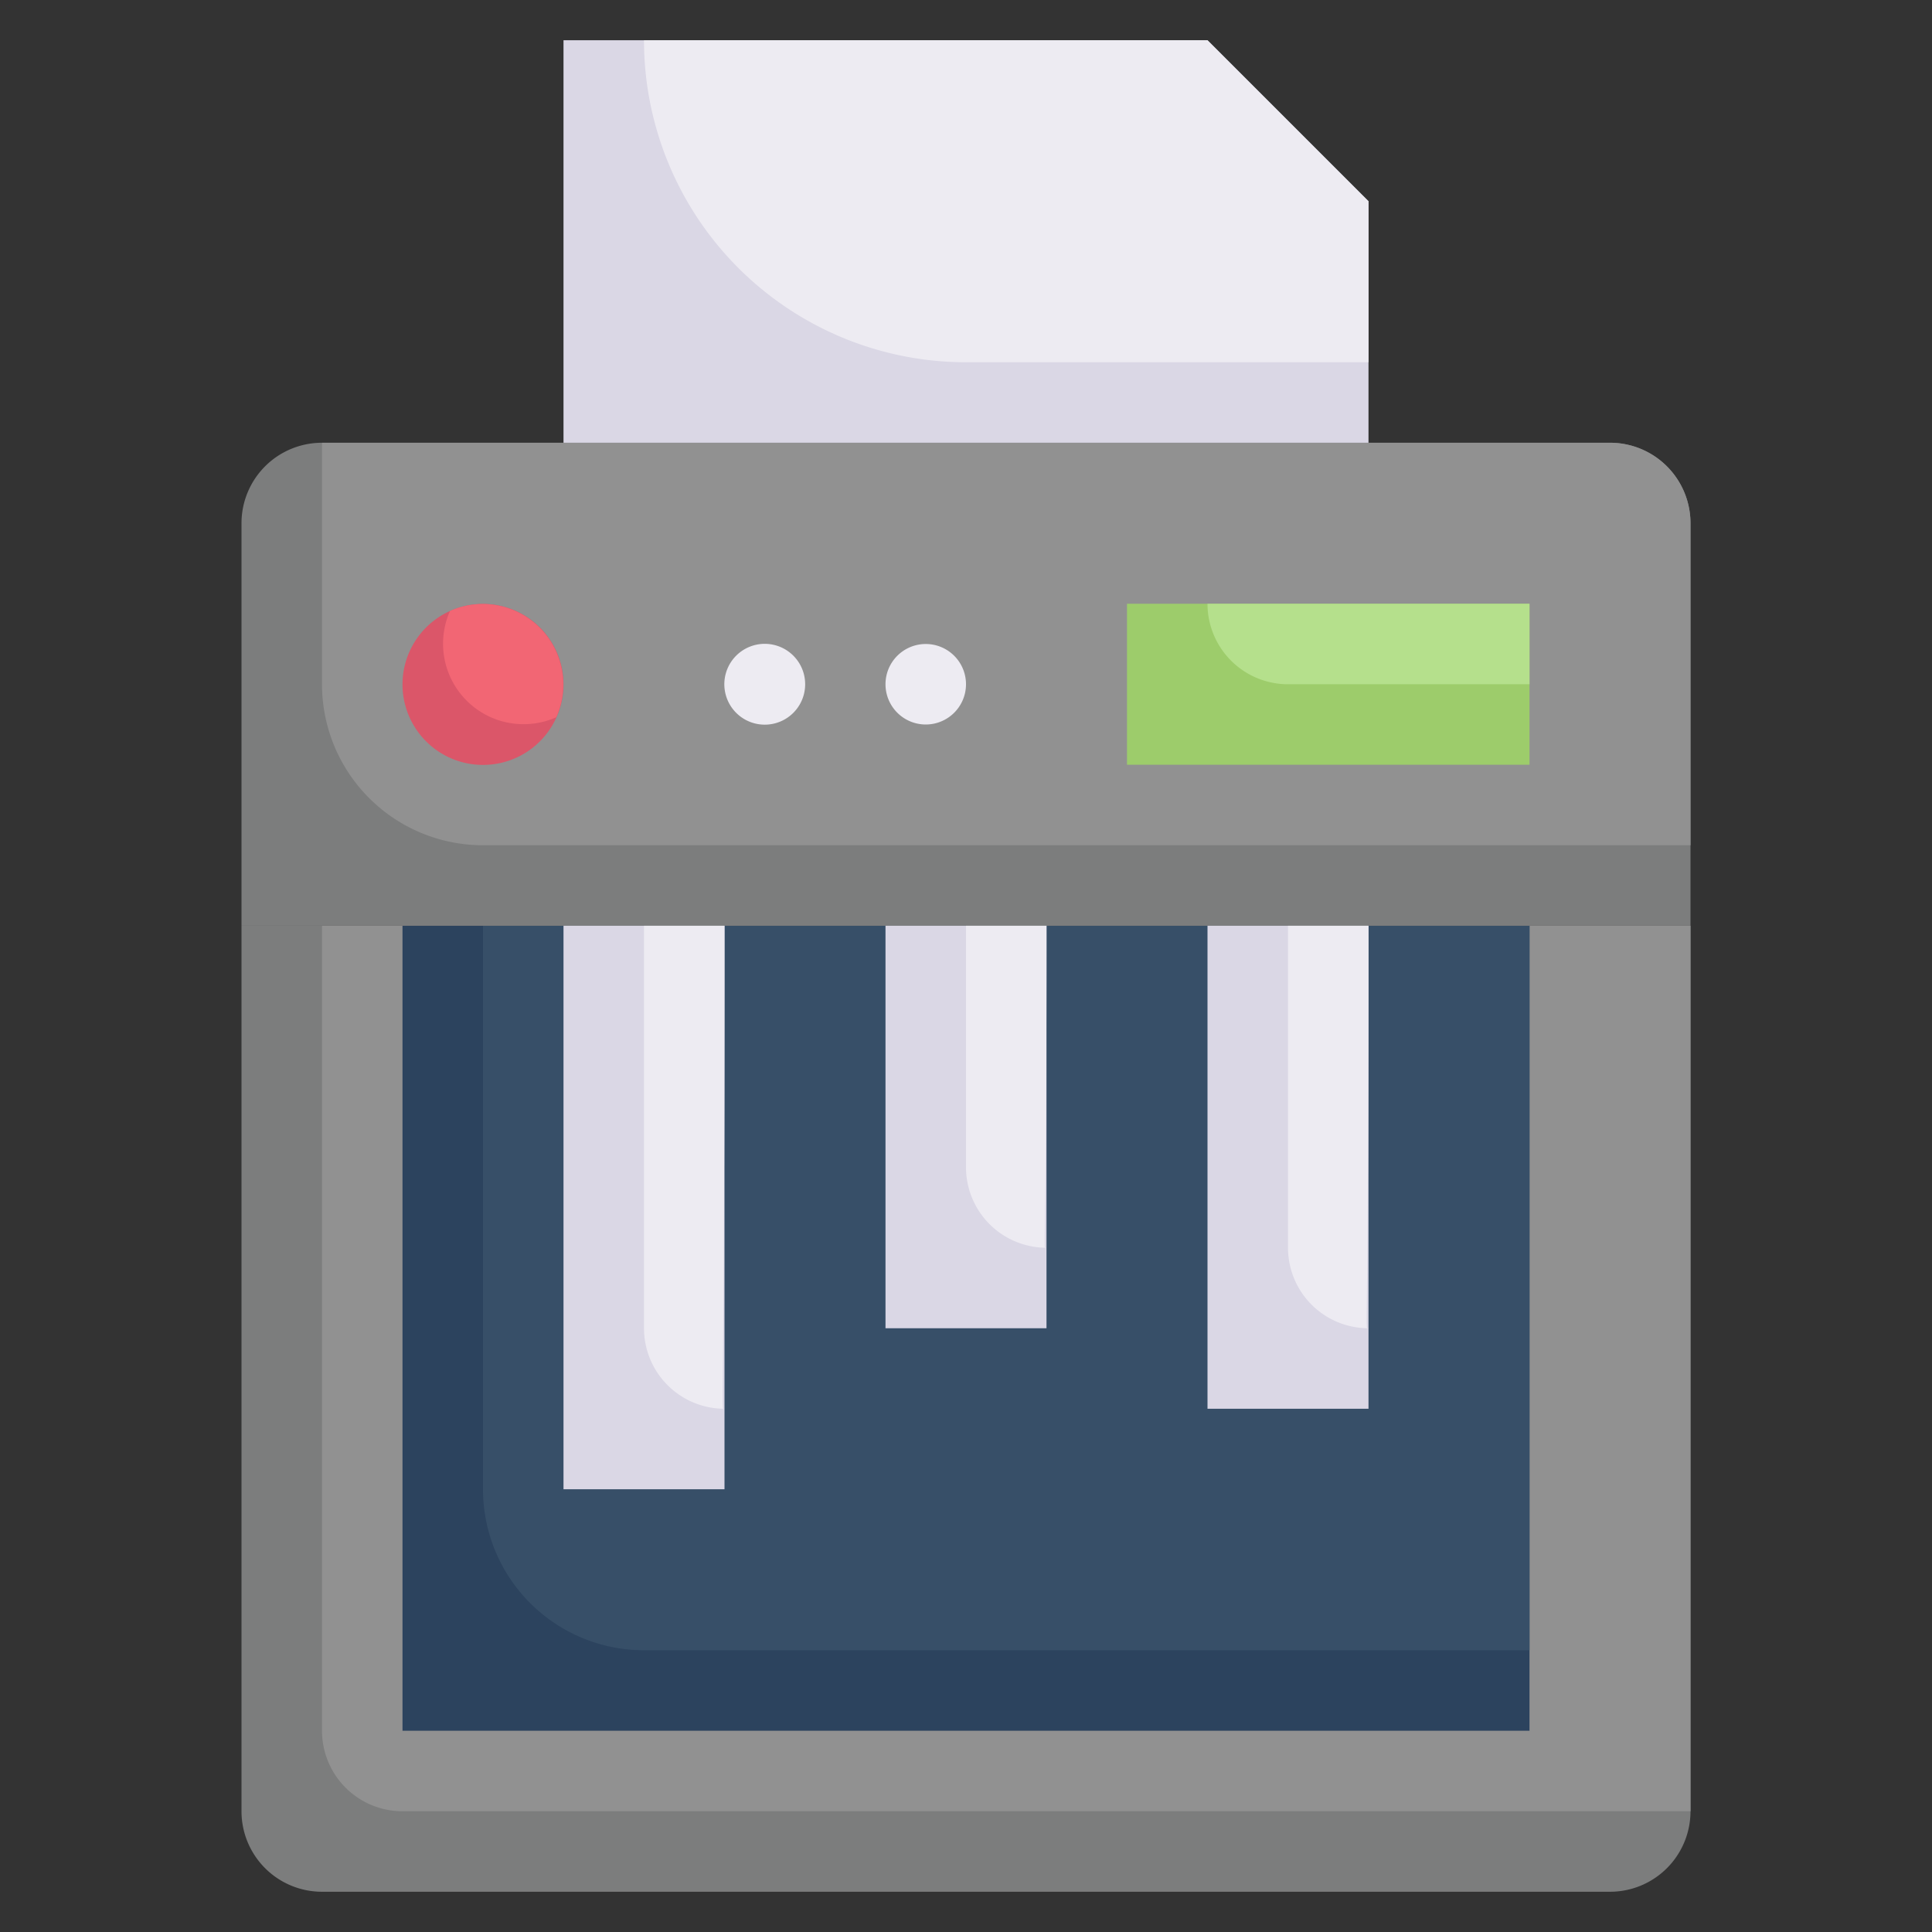 <svg xmlns="http://www.w3.org/2000/svg" viewBox="0 0 48 48"><rect x="0" y="0" width="48" height="48" fill="#333333" stroke="none"/><defs><style>.cls-1{fill:#7c7d7d;}.cls-2{fill:#919191;}.cls-3{fill:#2c435e;}.cls-4{fill:#374f68;}.cls-5{fill:#9dcc6b;}.cls-6{fill:#b5e08c;}.cls-7{fill:#db5669;}.cls-8{fill:#f26674;}.cls-9{fill:#edebf2;}.cls-10{fill:#dad7e5;}</style></defs><title>paper shredder machine</title><g id="paper_shredder_machine" data-name="paper shredder machine"><path class="cls-1" d="M42,23V45a2,2,0,0,1-2,2H8a2,2,0,0,1-2-2V23Z"/><path class="cls-2" d="M42,23V45H10a2,2,0,0,1-2-2V23Z"/><rect class="cls-3" x="10" y="23" width="28" height="20"/><path class="cls-4" d="M38,23V41H16a4,4,0,0,1-4-4V23Z"/><path class="cls-1" d="M42,13V23H6V13a2,2,0,0,1,2-2H40A2,2,0,0,1,42,13Z"/><path class="cls-2" d="M42,13v8H12a4,4,0,0,1-4-4V11H40A2,2,0,0,1,42,13Z"/><rect class="cls-5" x="28" y="15" width="10" height="4"/><path class="cls-6" d="M38,15v2H32a2,2,0,0,1-2-2Z"/><path class="cls-7" d="M14,17a2,2,0,1,1-2.82-1.82A2,2,0,0,1,14,17Z"/><path class="cls-8" d="M13.82,17.82a2,2,0,0,1-2.64-2.64A2,2,0,0,1,13.82,17.82Z"/><path class="cls-9" d="M18.29,16.29a1,1,0,0,1,1.42,1.42A1,1,0,0,1,18.29,16.29Z"/><path class="cls-9" d="M23,18a1,1,0,0,1-1-1,1,1,0,1,1,1,1Z"/><rect class="cls-10" x="14" y="23" width="4" height="14"/><path class="cls-9" d="M18,23c0,12.64-.1,12,0,12a2,2,0,0,1-2-2V23Z"/><rect class="cls-10" x="22" y="23" width="4" height="10"/><path class="cls-9" d="M26,23c0,8.55-.1,8,0,8a2,2,0,0,1-2-2V23Z"/><rect class="cls-10" x="30" y="23" width="4" height="12"/><path class="cls-9" d="M34,23c0,10.61-.1,10,0,10a2,2,0,0,1-2-2V23Z"/><polygon class="cls-10" points="34 5 34 11 14 11 14 1 30 1 34 5"/><path class="cls-9" d="M34,5V9H24a8,8,0,0,1-8-8H30Z"/></g></svg>
